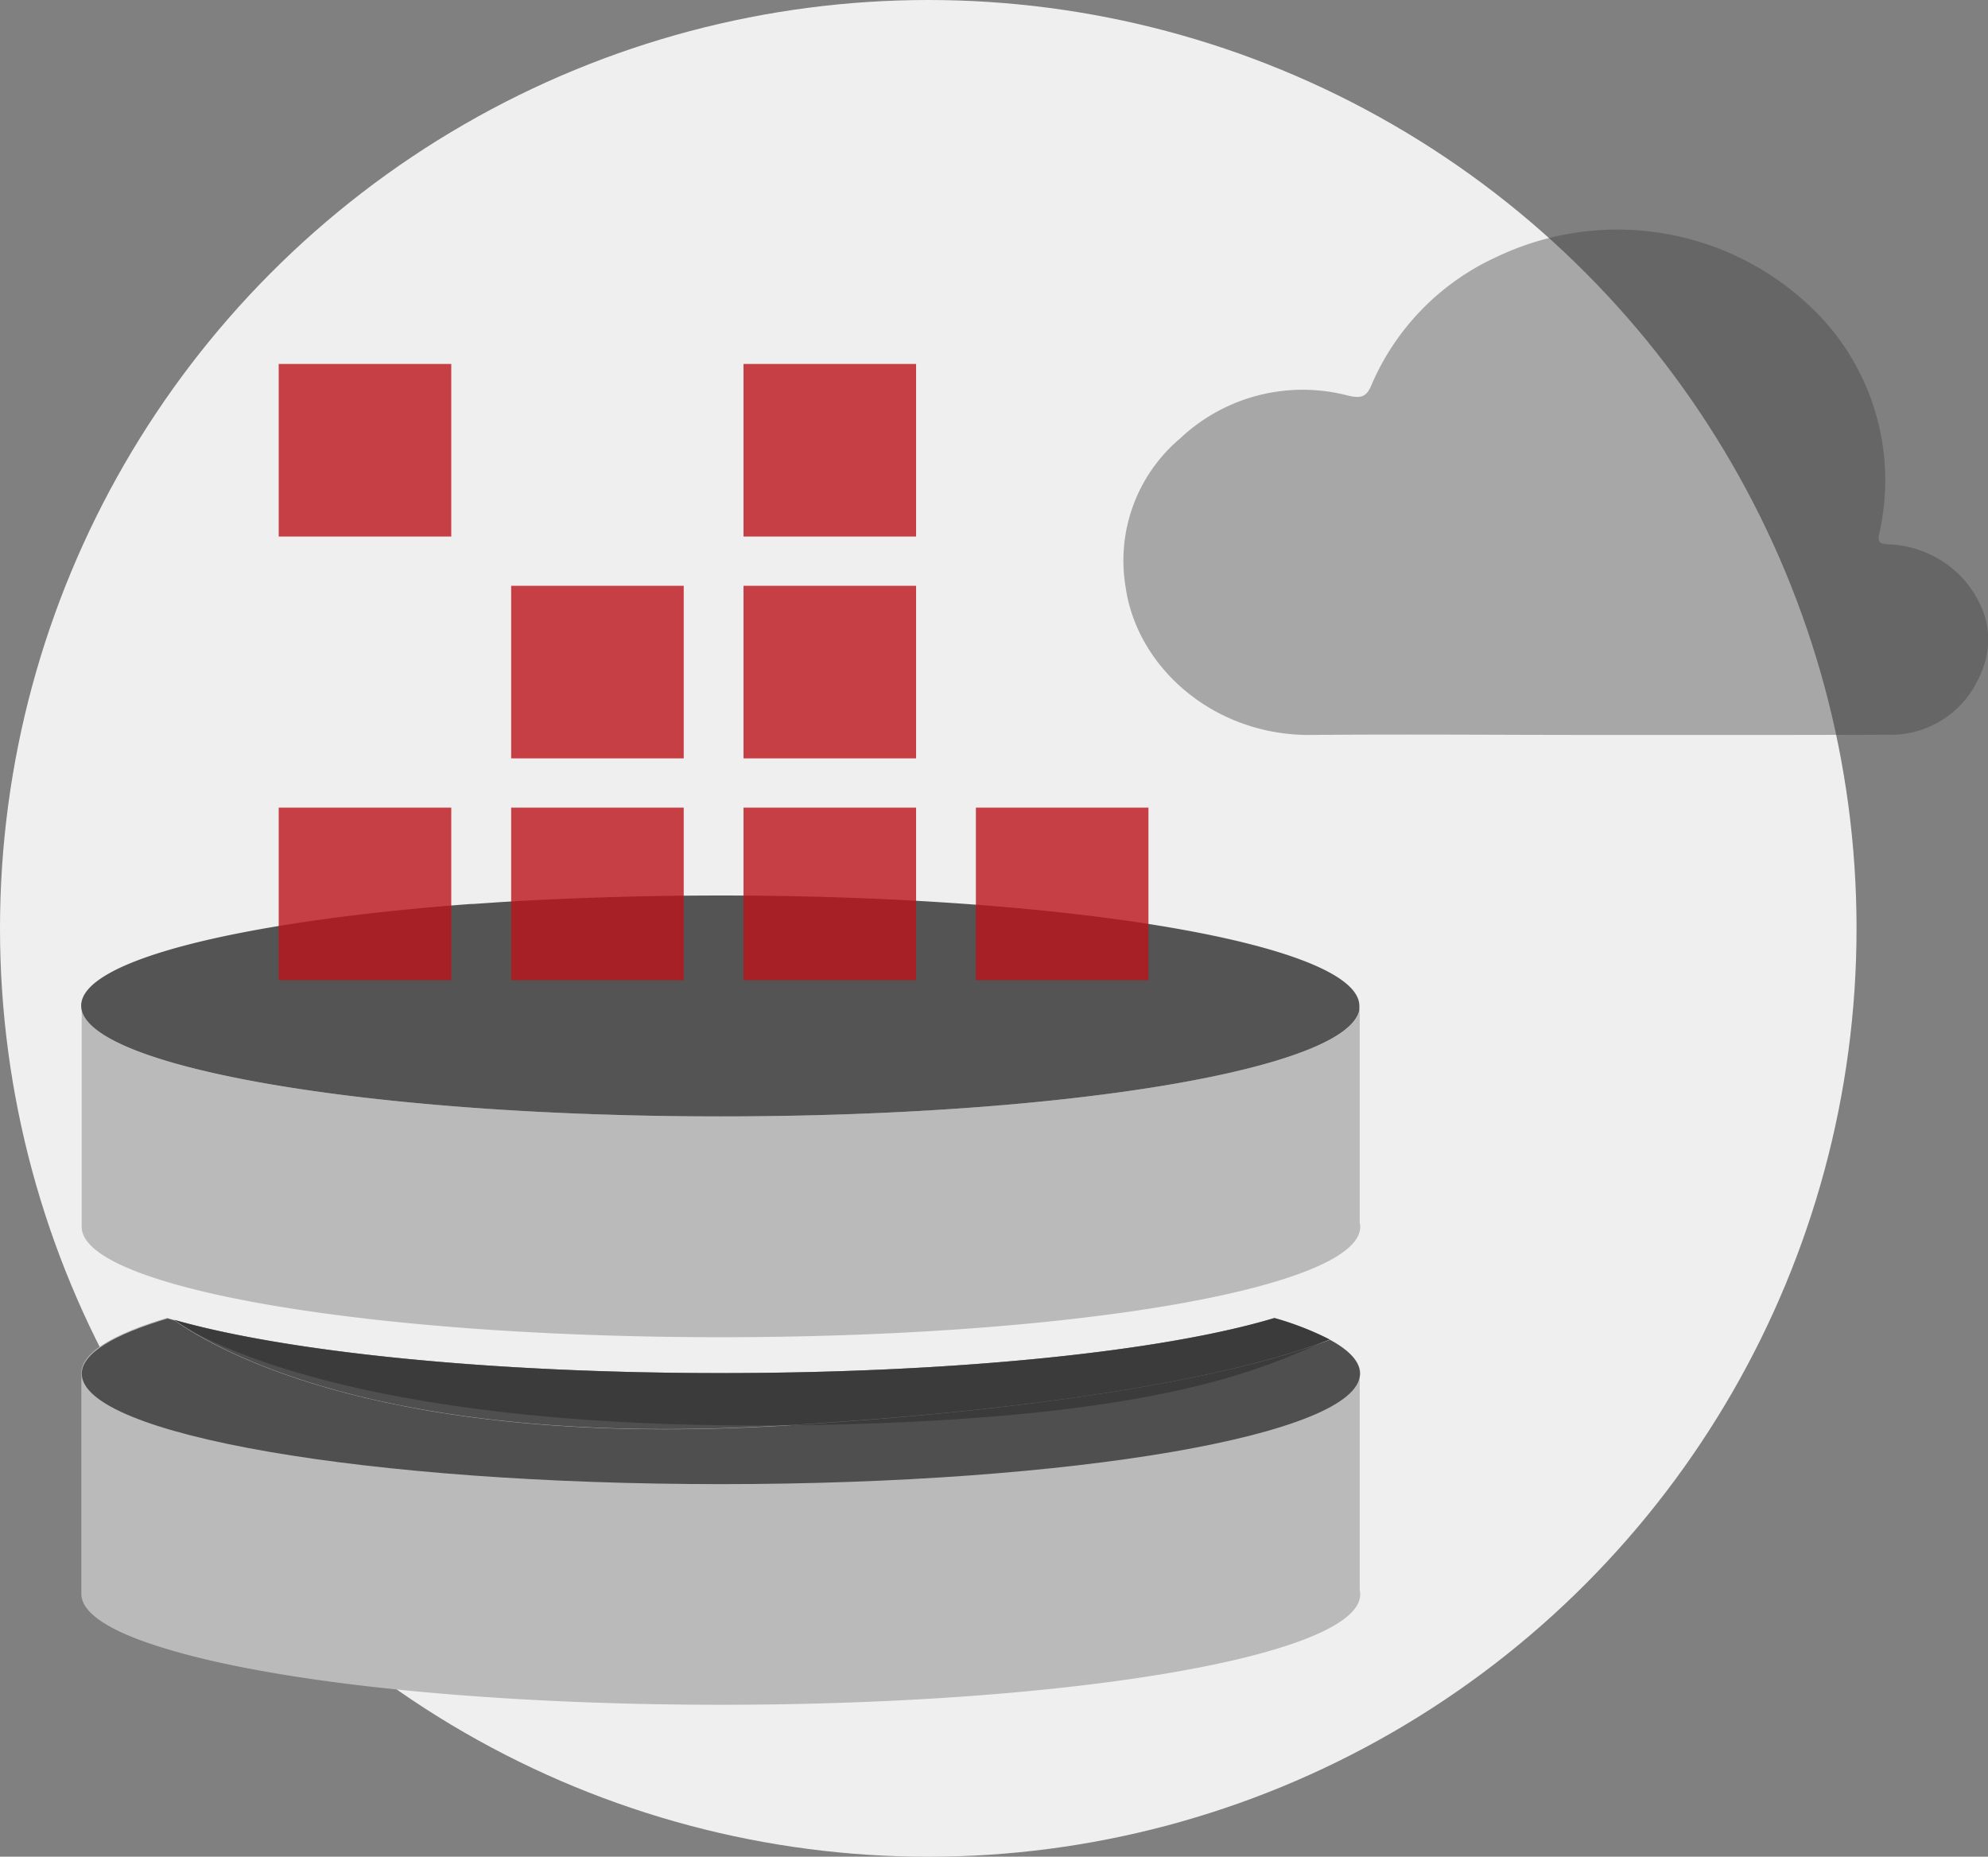 <svg xmlns="http://www.w3.org/2000/svg" viewBox="0 0 231.68 216.35"><rect x="0" y="0" width="231.68" height="216.35" fill="#808080" stroke="none"/><defs><style>.cls-1{fill:#efefef;}.cls-2{fill:#bababa;}.cls-3{fill:#ededed;}.cls-4,.cls-7{fill:#444;}.cls-4{opacity:0.9;}.cls-5{fill:#282828;opacity:0.5;}.cls-6{fill:#ba131a;opacity:0.8;}.cls-7{opacity:0.42;}</style></defs><title>Asset 115</title><g id="Layer_2" data-name="Layer 2"><g id="Layer_4" data-name="Layer 4"><circle class="cls-1" cx="108.18" cy="108.18" r="108.18"/><path class="cls-2" d="M84,198.65c27.57,0,51.64-2.59,64.52-6.44h0c6.34-1.89,10-4.09,10-6.43a2.31,2.31,0,0,0-.06-.48V160.52a2.32,2.32,0,0,0,.06-.48c0-2.34-3.63-4.54-10-6.43h0C135.65,157.45,111.58,160,84,160s-51.64-2.59-64.52-6.44h0c-6.34,1.89-10,4.09-10,6.43v25.52h0c0,.07,0,.15,0,.22,0,2.34,3.63,4.54,10,6.43h0C32.37,196.06,56.44,198.65,84,198.65Z"/><path class="cls-3" d="M55.14,105.35l3.26-.22Z"/><path class="cls-3" d="M54.9,105.37c-26.67,2-45.37,6.53-45.37,11.85h0C9.53,111.89,28.23,107.32,54.9,105.37Z"/><path class="cls-2" d="M84,155.82c27.57,0,51.64-2.59,64.52-6.44h0c6.34-1.89,10-4.09,10-6.43a2.31,2.31,0,0,0-.06-.48V117.7C157,124.58,124.21,130.09,84,130.09c-41.13,0-74.48-5.76-74.48-12.87v25.52h0c0,.07,0,.15,0,.22,0,2.34,3.63,4.54,10,6.43h0C32.37,153.23,56.44,155.82,84,155.82Z"/><path class="cls-3" d="M158.49,117.22a2.28,2.28,0,0,1,0,.26,2,2,0,0,0,0-.26c0-7.11-33.35-12.87-74.48-12.87h0C125.14,104.35,158.49,110.11,158.49,117.22Z"/><path class="cls-3" d="M63.7,104.83l3.41-.15Z"/><path class="cls-3" d="M60.22,105l3.31-.18Z"/><path class="cls-4" d="M84,130.09c40.2,0,73-5.5,74.42-12.39,0-.07,0-.15,0-.22a2.28,2.28,0,0,0,0-.26c0-7.11-33.35-12.87-74.48-12.87h0c-5.81,0-11.47.12-16.9.33l-3.41.15h-.17l-3.31.18-1.82.11-3.26.22-.24,0c-26.67,2-45.37,6.53-45.37,11.85C9.53,124.32,42.87,130.09,84,130.09Z"/><path class="cls-4" d="M155,156.12c-6.67,2.59-24.14,7.6-63.49,10-46.26,2.78-66.2-8.72-71.15-12.24l-.83-.24c-6.34,1.89-10,4.09-10,6.43,0,7.11,33.35,12.87,74.48,12.87s74.48-5.76,74.48-12.87C158.49,158.67,157.25,157.36,155,156.12Z"/><path class="cls-4" d="M91.47,166.09c39.34-2.36,56.82-7.37,63.49-10a34.77,34.77,0,0,0-6.44-2.51C135.65,157.45,111.58,160,84,160c-27,0-50.62-2.48-63.68-6.2C25.28,157.37,45.22,168.87,91.47,166.09Z"/><path class="cls-5" d="M91.47,166.09c45.51-.45,56.82-7.37,63.49-10a34.77,34.77,0,0,0-6.44-2.51C135.65,157.45,111.58,160,84,160c-27,0-50.62-2.48-63.68-6.2C25.28,157.37,45.14,166.54,91.47,166.09Z"/><rect class="cls-6" x="86.65" y="42.41" width="20.11" height="20.11" transform="translate(193.41 104.93) rotate(-180)"/><rect class="cls-6" x="32.49" y="42.41" width="20.11" height="20.11" transform="translate(85.08 104.93) rotate(-180)"/><rect class="cls-6" x="86.65" y="68.27" width="20.11" height="20.11" transform="translate(193.41 156.64) rotate(-180)"/><rect class="cls-6" x="59.57" y="68.27" width="20.11" height="20.11" transform="translate(139.25 156.64) rotate(-180)"/><rect class="cls-6" x="113.74" y="94.12" width="20.11" height="20.11" transform="translate(247.58 208.34) rotate(-180)"/><rect class="cls-6" x="86.65" y="94.12" width="20.11" height="20.11" transform="translate(193.41 208.34) rotate(-180)"/><rect class="cls-6" x="59.57" y="94.12" width="20.11" height="20.11" transform="translate(139.25 208.34) rotate(-180)"/><rect class="cls-6" x="32.49" y="94.12" width="20.11" height="20.11" transform="translate(85.08 208.34) rotate(-180)"/><path class="cls-7" d="M185.62,85.64c-10.93,0-21.86-.1-32.79,0-11.31.13-20.31-7.82-21.65-17.22a18.62,18.62,0,0,1,6.34-17.32,20.83,20.83,0,0,1,19.59-5c1.45.34,2.12.19,2.7-1.19a28.91,28.91,0,0,1,14.67-15,32.65,32.65,0,0,1,35.77,5.15A27.81,27.81,0,0,1,219,62.18c-.17.86-.11,1.16,1,1.25a12.39,12.39,0,0,1,9,4.25c3.07,3.73,3.56,7.81,1.31,11.93a11.24,11.24,0,0,1-10.47,6C208.42,85.66,197,85.64,185.62,85.64Z"/></g></g></svg>